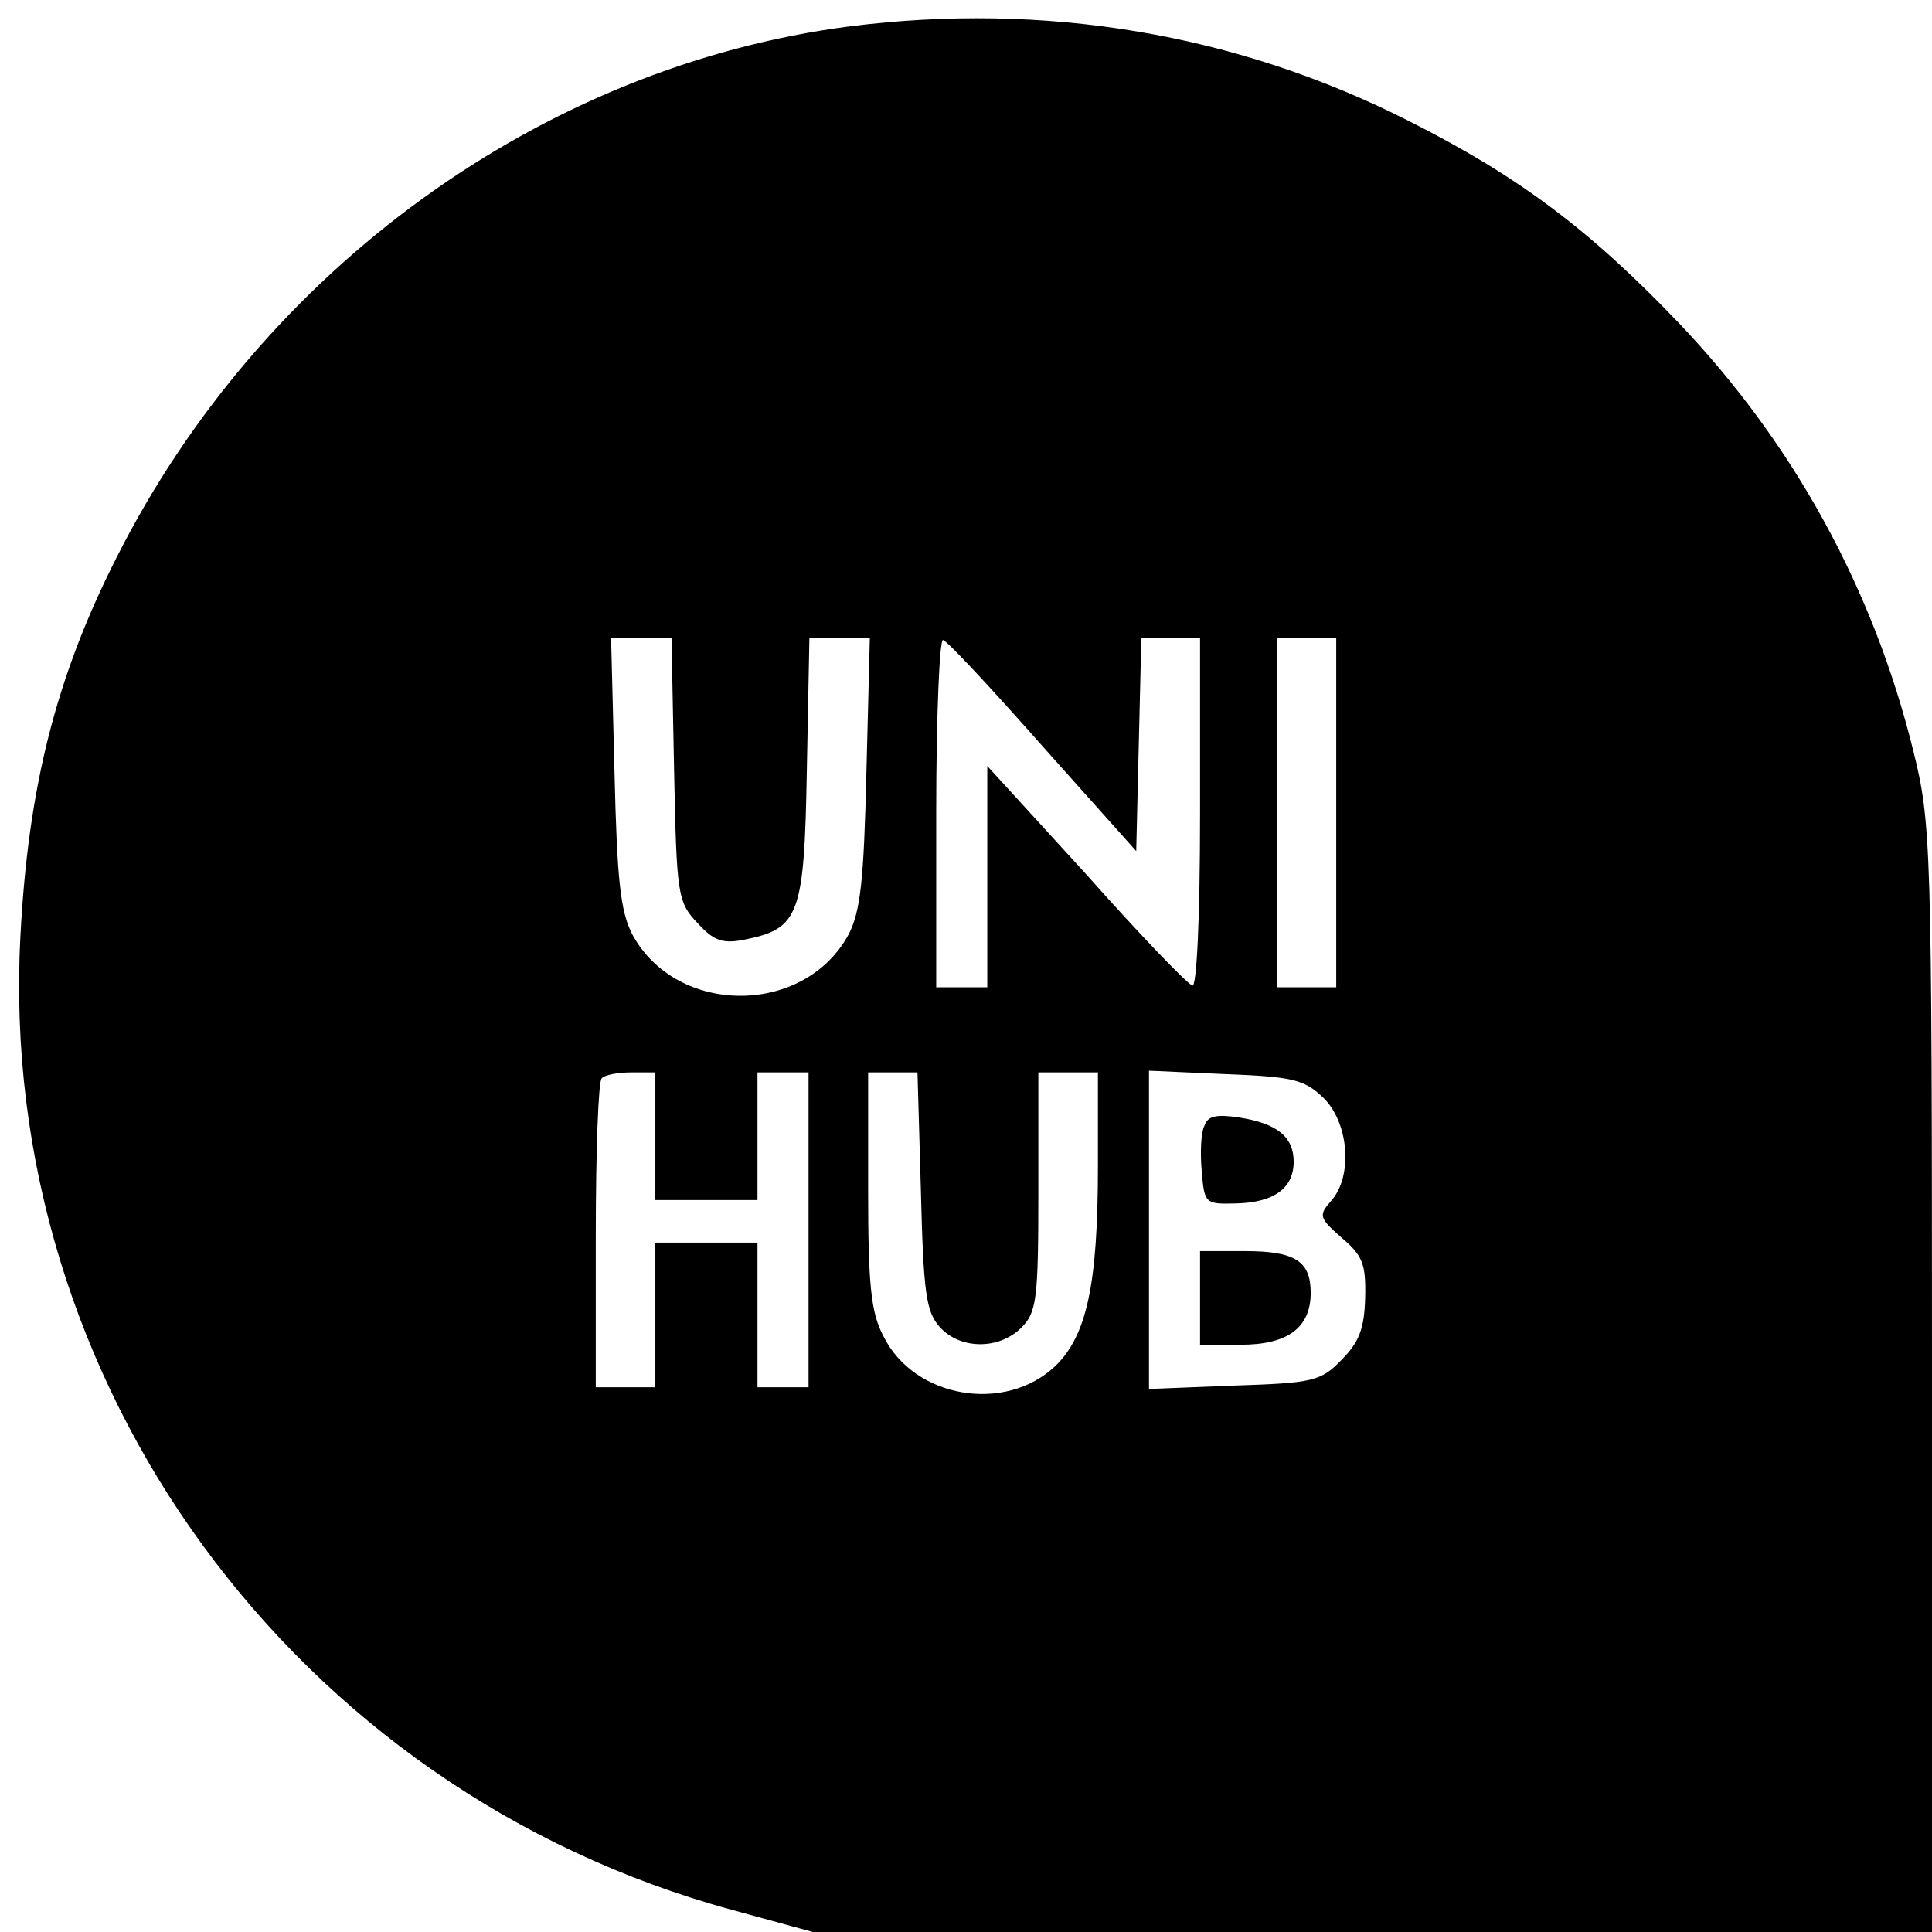 <?xml version="1.0" standalone="no"?>
<!DOCTYPE svg PUBLIC "-//W3C//DTD SVG 20010904//EN"
 "http://www.w3.org/TR/2001/REC-SVG-20010904/DTD/svg10.dtd">
<svg version="1.0" xmlns="http://www.w3.org/2000/svg"
 width="227pt" height="227pt" viewBox="0 0 227 227"
 preserveAspectRatio="xMidYMid meet">

<g transform="translate(0,227) scale(0.1,-0.1)"
fill="#000000" stroke="none">
<path d="M998 2239 c-361 -47 -690 -285 -861 -624 -71 -140 -104 -270 -113
-445 -28 -525 322 -1004 836 -1144 l95 -26 658 0 657 0 0 650 c0 632 -1 653
-22 738 -47 190 -140 360 -275 502 -105 110 -189 173 -318 238 -203 103 -428
140 -657 111z m-206 -873 c3 -148 4 -156 28 -181 19 -21 30 -24 55 -19 64 13
70 28 73 199 l3 155 36 0 35 0 -4 -157 c-3 -128 -7 -164 -21 -191 -52 -96
-202 -96 -254 0 -14 27 -18 63 -21 191 l-4 157 35 0 36 0 3 -154z m434 26
l109 -122 3 125 3 125 34 0 35 0 0 -206 c0 -124 -4 -204 -9 -202 -6 2 -62 60
-125 131 l-116 127 0 -130 0 -130 -30 0 -30 0 0 206 c0 113 4 204 8 202 5 -1
58 -58 118 -126z m344 -77 l0 -205 -35 0 -35 0 0 205 0 205 35 0 35 0 0 -205z
m-800 -380 l0 -75 60 0 60 0 0 75 0 75 30 0 30 0 0 -185 0 -185 -30 0 -30 0 0
85 0 85 -60 0 -60 0 0 -85 0 -85 -35 0 -35 0 0 178 c0 98 3 182 7 185 3 4 19
7 35 7 l28 0 0 -75z m312 -64 c3 -120 6 -142 22 -160 24 -27 70 -27 96 -1 18
18 20 33 20 160 l0 140 35 0 35 0 0 -110 c0 -139 -13 -199 -50 -235 -59 -56
-166 -38 -202 35 -15 28 -18 62 -18 173 l0 137 29 0 29 0 4 -139z m472 110
c31 -29 36 -93 10 -122 -15 -17 -14 -20 12 -43 25 -21 29 -31 28 -71 -1 -36
-7 -52 -28 -73 -24 -25 -34 -27 -126 -30 l-100 -4 0 187 0 187 89 -4 c78 -3
93 -6 115 -27z"/>
<path d="M1415 947 c-4 -8 -5 -32 -3 -53 3 -38 4 -39 40 -38 45 1 68 18 68 49
0 29 -19 45 -64 52 -27 4 -37 2 -41 -10z"/>
<path d="M1410 745 l0 -55 48 0 c55 0 82 20 82 61 0 37 -18 49 -77 49 l-53 0
0 -55z"/>
</g>
</svg>
